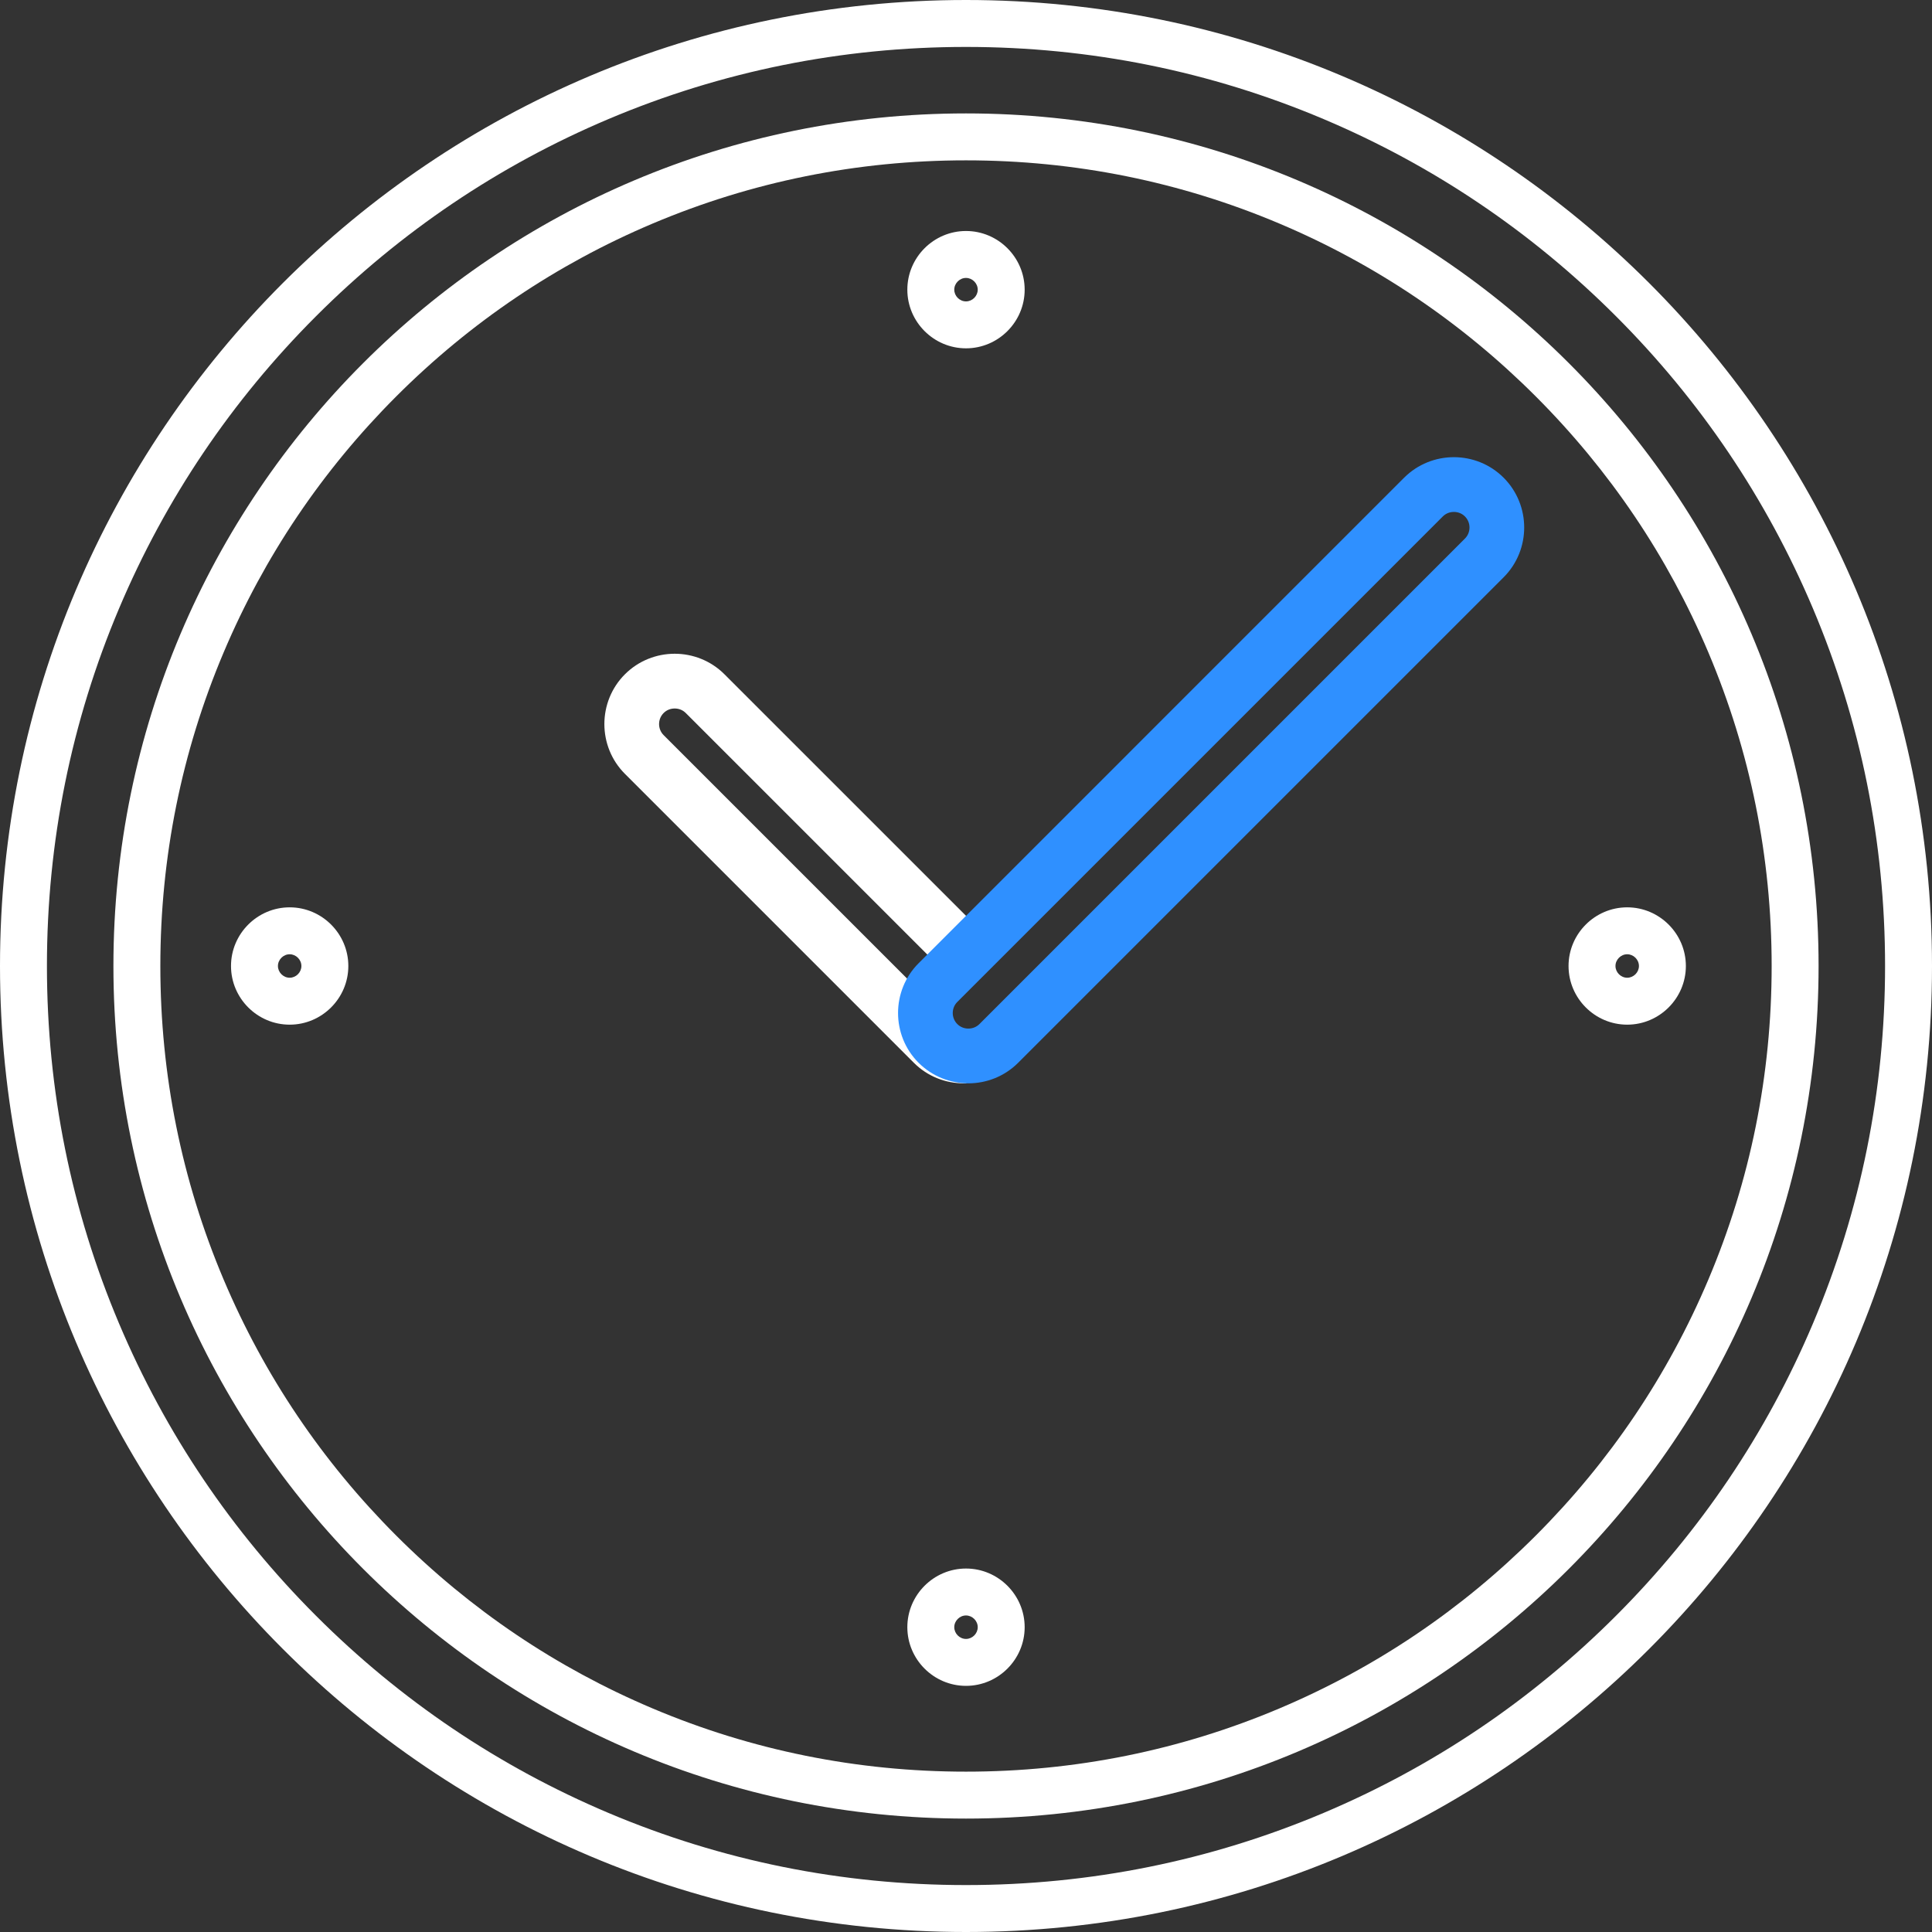 <?xml version="1.0" encoding="utf-8"?>
<!-- Generator: Adobe Illustrator 16.0.0, SVG Export Plug-In . SVG Version: 6.00 Build 0)  -->
<!DOCTYPE svg PUBLIC "-//W3C//DTD SVG 1.1//EN" "http://www.w3.org/Graphics/SVG/1.1/DTD/svg11.dtd">
<svg version="1.1" id="Шар_1" xmlns="http://www.w3.org/2000/svg" xmlns:xlink="http://www.w3.org/1999/xlink" x="0px" y="0px"
	 width="494px" height="494px" viewBox="0 0 494 494" enable-background="new 0 0 494 494" xml:space="preserve">
<rect x="0" y="0" width="494" height="494" fill="#333333" stroke="none"/>
<path fill="#FFFFFF" stroke="#FFFFFF" stroke-width="6" stroke-miterlimit="10" d="M237.001,269.626
	c-3.797-3.798-5.105-9.165-3.96-14.061l-65.475-65.475c-2.729-2.729-2.729-7.17,0-9.9c1.311-1.31,3.068-2.032,4.949-2.032
	c1.882,0,3.64,0.722,4.949,2.032l63.879,63.879l5.657-5.657l-63.879-63.878c-2.917-2.917-6.761-4.375-10.606-4.375
	c-3.845,0-7.689,1.458-10.606,4.375c-5.833,5.833-5.833,15.379,0,21.213l73.879,73.879c2.917,2.917,6.761,4.375,10.606,4.375
	c0.202,0,0.404-0.021,0.606-0.028C243.361,273.826,239.765,272.39,237.001,269.626z"/>
<g>
	<path fill="#FFFFFF" d="M247,12c31.729,0,62.504,6.212,91.468,18.463c27.982,11.835,53.115,28.782,74.701,50.368
		c21.587,21.586,38.532,46.719,50.368,74.701C475.788,184.496,482,215.271,482,247s-6.212,62.503-18.463,91.468
		c-11.836,27.981-28.782,53.115-50.368,74.701s-46.719,38.532-74.701,50.368C309.504,475.788,278.729,482,247,482
		c-31.729,0-62.503-6.212-91.467-18.463c-27.982-11.836-53.115-28.782-74.701-50.368c-21.586-21.586-38.533-46.72-50.369-74.701
		C18.212,309.503,12,278.729,12,247s6.212-62.504,18.463-91.468c11.836-27.982,28.782-53.115,50.369-74.701
		c21.586-21.586,46.719-38.532,74.701-50.368C184.497,18.212,215.271,12,247,12 M247,0C110.59,0,0,110.587,0,247
		c0,136.411,110.59,247,247,247c136.412,0,247-110.589,247-247C494,110.587,383.412,0,247,0L247,0z"/>
</g>
<g>
	<path fill="#2F90FF" stroke="#2F90FF" stroke-width="6" stroke-miterlimit="10" d="M371.746,127.897
		c1.882,0,3.639,0.722,4.949,2.032c2.729,2.729,2.729,7.17,0,9.899l-124.139,124.14c-1.31,1.311-3.067,2.032-4.949,2.032
		s-3.639-0.722-4.949-2.031c-2.729-2.729-2.729-7.171,0-9.9l124.139-124.14C368.106,128.619,369.864,127.897,371.746,127.897
		 M371.746,119.897c-3.845,0-7.689,1.458-10.606,4.375l-124.139,124.14c-5.833,5.834-5.833,15.38,0,21.214
		c2.917,2.917,6.762,4.375,10.606,4.375s7.689-1.458,10.606-4.375l124.139-124.141c5.833-5.833,5.833-15.379,0-21.213
		C379.436,121.355,375.591,119.897,371.746,119.897L371.746,119.897z"/>
</g>
<g>
	<path fill="#FFFFFF" d="M247,413.064c1.626,0,3,1.374,3,3s-1.374,3-3,3s-3-1.374-3-3S245.374,413.064,247,413.064 M247,401.064
		c-8.25,0-15,6.75-15,15s6.75,15,15,15s15-6.75,15-15S255.25,401.064,247,401.064L247,401.064z"/>
</g>
<g>
	<path fill="#FFFFFF" d="M247,71.065c1.626,0,3,1.374,3,3s-1.374,3-3,3s-3-1.374-3-3S245.374,71.065,247,71.065 M247,59.065
		c-8.25,0-15,6.75-15,15s6.75,15,15,15s15-6.75,15-15S255.25,59.065,247,59.065L247,59.065z"/>
</g>
<g>
	<path fill="#FFFFFF" d="M416.066,244c1.626,0,3,1.374,3,3s-1.374,3-3,3s-3-1.374-3-3S414.44,244,416.066,244 M416.066,232
		c-8.25,0-15,6.75-15,15s6.75,15,15,15s15-6.75,15-15S424.316,232,416.066,232L416.066,232z"/>
</g>
<g>
	<path fill="#FFFFFF" d="M74.066,244c1.626,0,3,1.374,3,3s-1.374,3-3,3s-3-1.374-3-3S72.44,244,74.066,244 M74.066,232
		c-8.25,0-15,6.75-15,15s6.75,15,15,15s15-6.75,15-15S82.316,232,74.066,232L74.066,232z"/>
</g>
<g>
	<path fill="#FFFFFF" d="M247,41c27.814,0,54.79,5.445,80.179,16.184c24.529,10.375,46.562,25.23,65.484,44.153
		s33.777,40.955,44.153,65.483C447.555,192.209,453,219.186,453,247c0,27.813-5.445,54.79-16.184,80.179
		c-10.376,24.529-25.23,46.561-44.153,65.483s-40.955,33.778-65.484,44.153C301.79,447.555,274.814,453,247,453
		c-27.813,0-54.79-5.445-80.178-16.185c-24.529-10.375-46.561-25.23-65.484-44.153c-18.923-18.923-33.778-40.955-44.154-65.483
		C46.445,301.79,41,274.813,41,247c0-27.814,5.445-54.79,16.184-80.179c10.375-24.529,25.231-46.561,44.154-65.483
		c18.923-18.923,40.955-33.778,65.484-44.153C192.21,46.445,219.187,41,247,41 M247,29C126.607,29,29,126.605,29,247
		c0,120.394,97.607,218,218,218c120.395,0,218-97.606,218-218C465,126.605,367.395,29,247,29L247,29z"/>
</g>
</svg>
